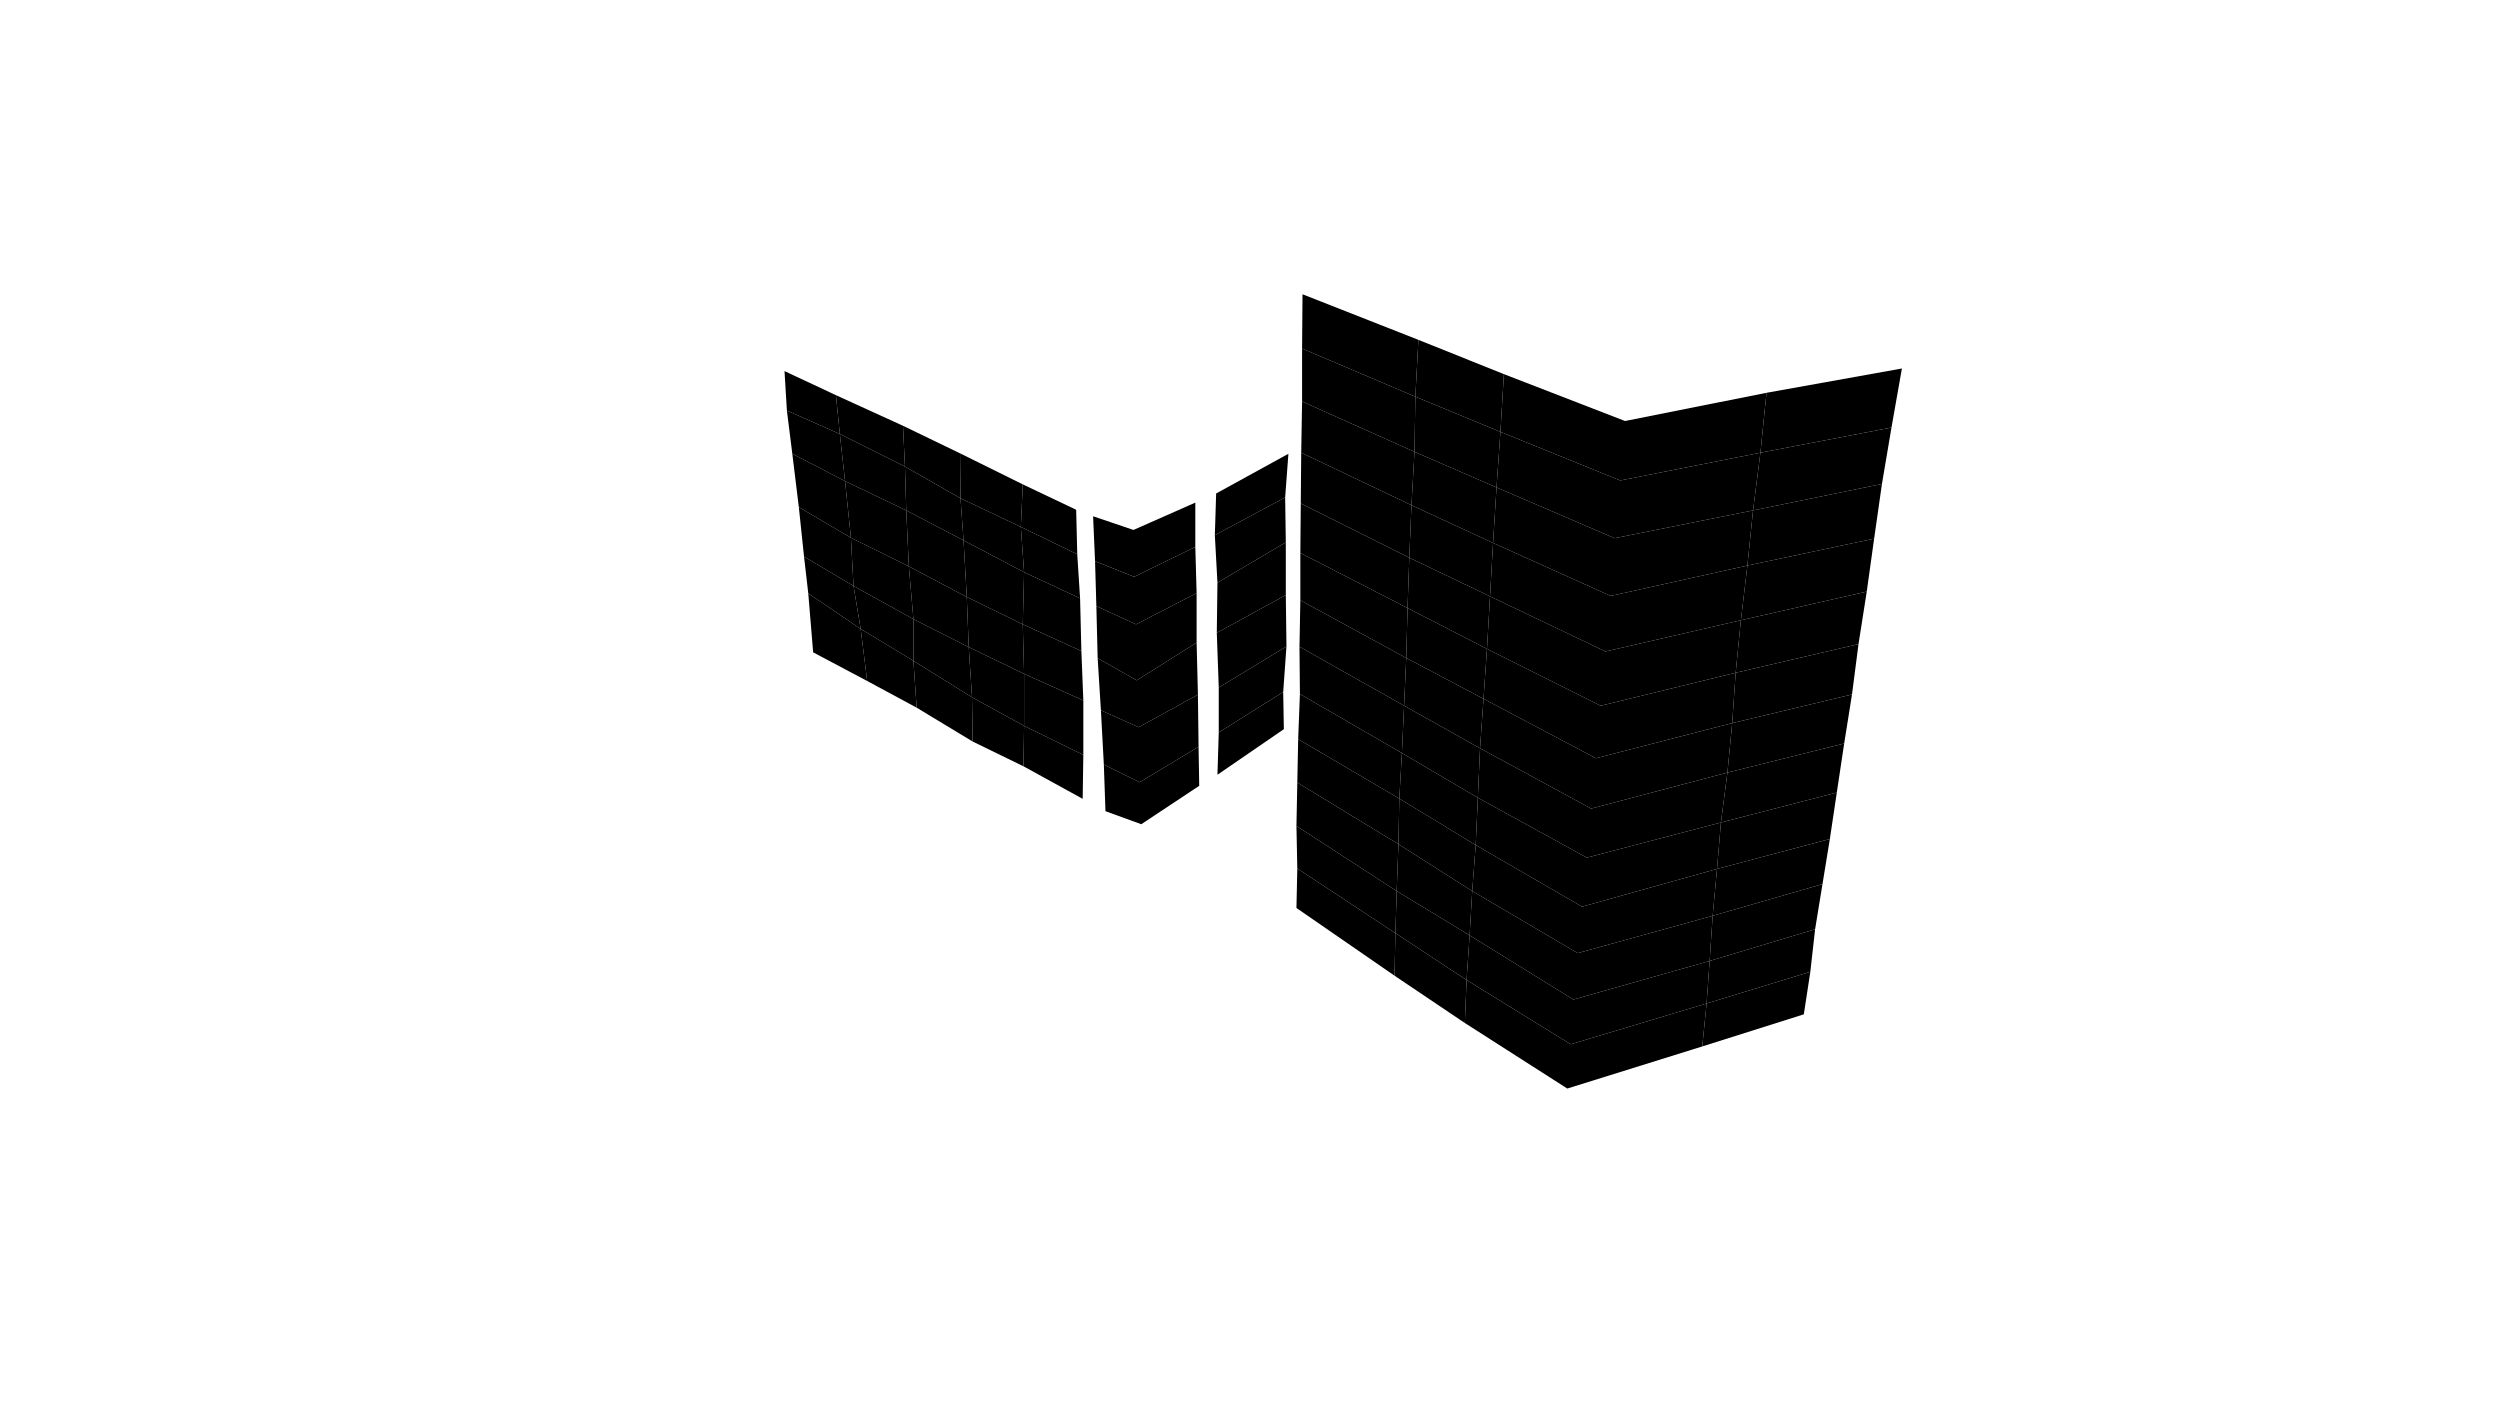 <svg preserveAspectRatio="xMidYMid slice" id="floor--svg"  viewBox="0 0 1920 1080" version="1.0" xmlns="http://www.w3.org/2000/svg"><polygon data-id="136" data-sec="C" data-build="1" data-floor="5" data-type_poly="flat" class="s3d-svg__house js-s3d-svg__house" points="1206.333,802,1206.333,802,1206.333,802,1206.333,802,1206.333,802,1206.333,802,1206.333,802,1206.333,802,1206.333,802,1206.333,802,1206.333,802,1206.333,802,1206.333,802,1206.333,802,1206.333,802,1206.333,802,1310.667,770.667,1310.667,770.667,1310.667,770.667,1310.667,770.667,1310.667,770.667,1310.667,770.667,1310.667,770.667,1310.667,770.667,1310.667,770.667,1310.667,770.667,1310.667,770.667,1310.667,770.667,1310.667,770.667,1310.667,770.667,1310.667,770.667,1310.667,770.667,1307.333,803.667,1307.333,803.667,1307.333,803.667,1307.333,803.667,1307.333,803.667,1307.333,803.667,1307.333,803.667,1307.333,803.667,1307.333,803.667,1307.333,803.667,1307.333,803.667,1307.333,803.667,1307.333,803.667,1307.333,803.667,1307.333,803.667,1307.333,803.667,1203.667,836,1203.667,836,1203.667,836,1203.667,836,1203.667,836,1203.667,836,1203.667,836,1203.667,836,1203.667,836,1203.667,836,1203.667,836,1203.667,836,1203.667,836,1203.667,836,1203.667,836,1203.667,836,1125,785.667,1125,785.667,1125,785.667,1125,785.667,1125,785.667,1125,785.667,1125,785.667,1125,785.667,1125,785.667,1125,785.667,1125,785.667,1125,785.667,1125,785.667,1125,785.667,1125,785.667,1125,785.667,1126.333,752.667,1126.333,752.667,1126.333,752.667,1126.333,752.667,1126.333,752.667,1126.333,752.667,1126.333,752.667,1126.333,752.667,1126.333,752.667,1126.333,752.667,1126.333,752.667,1126.333,752.667,1126.333,752.667,1126.333,752.667,1126.333,752.667,1126.333,752.667"></polygon><polygon data-id="135" data-sec="C" data-build="1" data-floor="5" data-type_poly="flat" class="s3d-svg__house js-s3d-svg__house" points="1385.333,779,1385.333,779,1385.333,779,1385.333,779,1385.333,779,1385.333,779,1385.333,779,1385.333,779,1385.333,779,1385.333,779,1385.333,779,1385.333,779,1385.333,779,1385.333,779,1385.333,779,1385.333,779,1307.333,803.667,1307.333,803.667,1307.333,803.667,1307.333,803.667,1307.333,803.667,1307.333,803.667,1307.333,803.667,1307.333,803.667,1307.333,803.667,1307.333,803.667,1307.333,803.667,1307.333,803.667,1307.333,803.667,1307.333,803.667,1307.333,803.667,1307.333,803.667,1310.667,770.667,1310.667,770.667,1310.667,770.667,1310.667,770.667,1310.667,770.667,1310.667,770.667,1310.667,770.667,1310.667,770.667,1310.667,770.667,1310.667,770.667,1310.667,770.667,1310.667,770.667,1310.667,770.667,1310.667,770.667,1310.667,770.667,1310.667,770.667,1390.333,746.333,1390.333,746.333,1390.333,746.333,1390.333,746.333,1390.333,746.333,1390.333,746.333,1390.333,746.333,1390.333,746.333,1390.333,746.333,1390.333,746.333,1390.333,746.333,1390.333,746.333,1390.333,746.333,1390.333,746.333,1390.333,746.333,1390.333,746.333"></polygon><polygon data-id="142" data-sec="C" data-build="1" data-floor="6" data-type_poly="flat" class="s3d-svg__house js-s3d-svg__house" points="1208.333,767.667,1208.333,767.667,1208.333,767.667,1208.333,767.667,1208.333,767.667,1208.333,767.667,1208.333,767.667,1208.333,767.667,1208.333,767.667,1208.333,767.667,1208.333,767.667,1208.333,767.667,1208.333,767.667,1208.333,767.667,1208.333,767.667,1208.333,767.667,1313,738,1313,738,1313,738,1313,738,1313,738,1313,738,1313,738,1313,738,1313,738,1313,738,1313,738,1313,738,1313,738,1313,738,1313,738,1313,738,1310.667,770.667,1310.667,770.667,1310.667,770.667,1310.667,770.667,1310.667,770.667,1310.667,770.667,1310.667,770.667,1310.667,770.667,1310.667,770.667,1310.667,770.667,1310.667,770.667,1310.667,770.667,1310.667,770.667,1310.667,770.667,1310.667,770.667,1310.667,770.667,1206.333,802,1206.333,802,1206.333,802,1206.333,802,1206.333,802,1206.333,802,1206.333,802,1206.333,802,1206.333,802,1206.333,802,1206.333,802,1206.333,802,1206.333,802,1206.333,802,1206.333,802,1206.333,802,1126.333,752.667,1126.333,752.667,1126.333,752.667,1126.333,752.667,1126.333,752.667,1126.333,752.667,1126.333,752.667,1126.333,752.667,1126.333,752.667,1126.333,752.667,1126.333,752.667,1126.333,752.667,1126.333,752.667,1126.333,752.667,1126.333,752.667,1126.333,752.667,1128.667,718.333,1128.667,718.333,1128.667,718.333,1128.667,718.333,1128.667,718.333,1128.667,718.333,1128.667,718.333,1128.667,718.333,1128.667,718.333,1128.667,718.333,1128.667,718.333,1128.667,718.333,1128.667,718.333,1128.667,718.333,1128.667,718.333,1128.667,718.333"></polygon><polygon data-id="141" data-sec="C" data-build="1" data-floor="6" data-type_poly="flat" class="s3d-svg__house js-s3d-svg__house" points="1313,738,1313,738,1313,738,1313,738,1313,738,1313,738,1313,738,1313,738,1313,738,1313,738,1313,738,1313,738,1313,738,1313,738,1313,738,1313,738,1394,713.667,1394,713.667,1394,713.667,1394,713.667,1394,713.667,1394,713.667,1394,713.667,1394,713.667,1394,713.667,1394,713.667,1394,713.667,1394,713.667,1394,713.667,1394,713.667,1394,713.667,1394,713.667,1390.333,746.333,1390.333,746.333,1390.333,746.333,1390.333,746.333,1390.333,746.333,1390.333,746.333,1390.333,746.333,1390.333,746.333,1390.333,746.333,1390.333,746.333,1390.333,746.333,1390.333,746.333,1390.333,746.333,1390.333,746.333,1390.333,746.333,1390.333,746.333,1310.667,770.667,1310.667,770.667,1310.667,770.667,1310.667,770.667,1310.667,770.667,1310.667,770.667,1310.667,770.667,1310.667,770.667,1310.667,770.667,1310.667,770.667,1310.667,770.667,1310.667,770.667,1310.667,770.667,1310.667,770.667,1310.667,770.667,1310.667,770.667"></polygon><polygon data-id="148" data-sec="C" data-build="1" data-floor="7" data-type_poly="flat" class="s3d-svg__house js-s3d-svg__house" points="1211.667,732,1211.667,732,1211.667,732,1211.667,732,1211.667,732,1211.667,732,1211.667,732,1211.667,732,1211.667,732,1211.667,732,1211.667,732,1211.667,732,1211.667,732,1211.667,732,1211.667,732,1211.667,732,1315.333,703.333,1315.333,703.333,1315.333,703.333,1315.333,703.333,1315.333,703.333,1315.333,703.333,1315.333,703.333,1315.333,703.333,1315.333,703.333,1315.333,703.333,1315.333,703.333,1315.333,703.333,1315.333,703.333,1315.333,703.333,1315.333,703.333,1315.333,703.333,1313,738,1313,738,1313,738,1313,738,1313,738,1313,738,1313,738,1313,738,1313,738,1313,738,1313,738,1313,738,1313,738,1313,738,1313,738,1313,738,1208.333,767.667,1208.333,767.667,1208.333,767.667,1208.333,767.667,1208.333,767.667,1208.333,767.667,1208.333,767.667,1208.333,767.667,1208.333,767.667,1208.333,767.667,1208.333,767.667,1208.333,767.667,1208.333,767.667,1208.333,767.667,1208.333,767.667,1208.333,767.667,1128.667,718.333,1128.667,718.333,1128.667,718.333,1128.667,718.333,1128.667,718.333,1128.667,718.333,1128.667,718.333,1128.667,718.333,1128.667,718.333,1128.667,718.333,1128.667,718.333,1128.667,718.333,1128.667,718.333,1128.667,718.333,1128.667,718.333,1128.667,718.333,1130.667,684.333,1130.667,684.333,1130.667,684.333,1130.667,684.333,1130.667,684.333,1130.667,684.333,1130.667,684.333,1130.667,684.333,1130.667,684.333,1130.667,684.333,1130.667,684.333,1130.667,684.333,1130.667,684.333,1130.667,684.333,1130.667,684.333,1130.667,684.333"></polygon><polygon data-id="147" data-sec="C" data-build="1" data-floor="7" data-type_poly="flat" class="s3d-svg__house js-s3d-svg__house" points="1315.333,703.333,1315.333,703.333,1315.333,703.333,1315.333,703.333,1315.333,703.333,1315.333,703.333,1315.333,703.333,1315.333,703.333,1315.333,703.333,1315.333,703.333,1315.333,703.333,1315.333,703.333,1315.333,703.333,1315.333,703.333,1315.333,703.333,1315.333,703.333,1399.667,679,1399.667,679,1399.667,679,1399.667,679,1399.667,679,1399.667,679,1399.667,679,1399.667,679,1399.667,679,1399.667,679,1399.667,679,1399.667,679,1399.667,679,1399.667,679,1399.667,679,1399.667,679,1394,713.667,1394,713.667,1394,713.667,1394,713.667,1394,713.667,1394,713.667,1394,713.667,1394,713.667,1394,713.667,1394,713.667,1394,713.667,1394,713.667,1394,713.667,1394,713.667,1394,713.667,1394,713.667,1313,738,1313,738,1313,738,1313,738,1313,738,1313,738,1313,738,1313,738,1313,738,1313,738,1313,738,1313,738,1313,738,1313,738,1313,738,1313,738"></polygon><polygon data-id="154" data-sec="C" data-build="1" data-floor="8" data-type_poly="flat" class="s3d-svg__house js-s3d-svg__house" points="1215,696.333,1215,696.333,1215,696.333,1215,696.333,1215,696.333,1215,696.333,1215,696.333,1215,696.333,1215,696.333,1215,696.333,1215,696.333,1215,696.333,1215,696.333,1215,696.333,1215,696.333,1215,696.333,1318.667,667.333,1318.667,667.333,1318.667,667.333,1318.667,667.333,1318.667,667.333,1318.667,667.333,1318.667,667.333,1318.667,667.333,1318.667,667.333,1318.667,667.333,1318.667,667.333,1318.667,667.333,1318.667,667.333,1318.667,667.333,1318.667,667.333,1318.667,667.333,1315.333,703.333,1315.333,703.333,1315.333,703.333,1315.333,703.333,1315.333,703.333,1315.333,703.333,1315.333,703.333,1315.333,703.333,1315.333,703.333,1315.333,703.333,1315.333,703.333,1315.333,703.333,1315.333,703.333,1315.333,703.333,1315.333,703.333,1315.333,703.333,1211.667,732,1211.667,732,1211.667,732,1211.667,732,1211.667,732,1211.667,732,1211.667,732,1211.667,732,1211.667,732,1211.667,732,1211.667,732,1211.667,732,1211.667,732,1211.667,732,1211.667,732,1211.667,732,1130.667,684.333,1130.667,684.333,1130.667,684.333,1130.667,684.333,1130.667,684.333,1130.667,684.333,1130.667,684.333,1130.667,684.333,1130.667,684.333,1130.667,684.333,1130.667,684.333,1130.667,684.333,1130.667,684.333,1130.667,684.333,1130.667,684.333,1130.667,684.333,1133.333,649,1133.333,649,1133.333,649,1133.333,649,1133.333,649,1133.333,649,1133.333,649,1133.333,649,1133.333,649,1133.333,649,1133.333,649,1133.333,649,1133.333,649,1133.333,649,1133.333,649,1133.333,649"></polygon><polygon data-id="153" data-sec="C" data-build="1" data-floor="8" data-type_poly="flat" class="s3d-svg__house js-s3d-svg__house" points="1318.667,667.333,1318.667,667.333,1318.667,667.333,1318.667,667.333,1318.667,667.333,1318.667,667.333,1318.667,667.333,1318.667,667.333,1318.667,667.333,1318.667,667.333,1318.667,667.333,1318.667,667.333,1318.667,667.333,1318.667,667.333,1318.667,667.333,1318.667,667.333,1405.333,644.333,1405.333,644.333,1405.333,644.333,1405.333,644.333,1405.333,644.333,1405.333,644.333,1405.333,644.333,1405.333,644.333,1405.333,644.333,1405.333,644.333,1405.333,644.333,1405.333,644.333,1405.333,644.333,1405.333,644.333,1405.333,644.333,1405.333,644.333,1399.667,679,1399.667,679,1399.667,679,1399.667,679,1399.667,679,1399.667,679,1399.667,679,1399.667,679,1399.667,679,1399.667,679,1399.667,679,1399.667,679,1399.667,679,1399.667,679,1399.667,679,1399.667,679,1315.333,703.333,1315.333,703.333,1315.333,703.333,1315.333,703.333,1315.333,703.333,1315.333,703.333,1315.333,703.333,1315.333,703.333,1315.333,703.333,1315.333,703.333,1315.333,703.333,1315.333,703.333,1315.333,703.333,1315.333,703.333,1315.333,703.333,1315.333,703.333"></polygon><polygon data-id="160" data-sec="C" data-build="1" data-floor="9" data-type_poly="flat" class="s3d-svg__house js-s3d-svg__house" points="1218.667,658.667,1218.667,658.667,1218.667,658.667,1218.667,658.667,1218.667,658.667,1218.667,658.667,1218.667,658.667,1218.667,658.667,1218.667,658.667,1218.667,658.667,1218.667,658.667,1218.667,658.667,1218.667,658.667,1218.667,658.667,1218.667,658.667,1218.667,658.667,1321.667,631.667,1321.667,631.667,1321.667,631.667,1321.667,631.667,1321.667,631.667,1321.667,631.667,1321.667,631.667,1321.667,631.667,1321.667,631.667,1321.667,631.667,1321.667,631.667,1321.667,631.667,1321.667,631.667,1321.667,631.667,1321.667,631.667,1321.667,631.667,1318.667,667.333,1318.667,667.333,1318.667,667.333,1318.667,667.333,1318.667,667.333,1318.667,667.333,1318.667,667.333,1318.667,667.333,1318.667,667.333,1318.667,667.333,1318.667,667.333,1318.667,667.333,1318.667,667.333,1318.667,667.333,1318.667,667.333,1318.667,667.333,1215,696.333,1215,696.333,1215,696.333,1215,696.333,1215,696.333,1215,696.333,1215,696.333,1215,696.333,1215,696.333,1215,696.333,1215,696.333,1215,696.333,1215,696.333,1215,696.333,1215,696.333,1215,696.333,1133.333,649,1133.333,649,1133.333,649,1133.333,649,1133.333,649,1133.333,649,1133.333,649,1133.333,649,1133.333,649,1133.333,649,1133.333,649,1133.333,649,1133.333,649,1133.333,649,1133.333,649,1133.333,649,1135,612.667,1135,612.667,1135,612.667,1135,612.667,1135,612.667,1135,612.667,1135,612.667,1135,612.667,1135,612.667,1135,612.667,1135,612.667,1135,612.667,1135,612.667,1135,612.667,1135,612.667,1135,612.667"></polygon><polygon data-id="159" data-sec="C" data-build="1" data-floor="9" data-type_poly="flat" class="s3d-svg__house js-s3d-svg__house" points="1321.667,631.667,1321.667,631.667,1321.667,631.667,1321.667,631.667,1321.667,631.667,1321.667,631.667,1321.667,631.667,1321.667,631.667,1321.667,631.667,1321.667,631.667,1321.667,631.667,1321.667,631.667,1321.667,631.667,1321.667,631.667,1321.667,631.667,1321.667,631.667,1410.667,608.667,1410.667,608.667,1410.667,608.667,1410.667,608.667,1410.667,608.667,1410.667,608.667,1410.667,608.667,1410.667,608.667,1410.667,608.667,1410.667,608.667,1410.667,608.667,1410.667,608.667,1410.667,608.667,1410.667,608.667,1410.667,608.667,1410.667,608.667,1405.333,644.333,1405.333,644.333,1405.333,644.333,1405.333,644.333,1405.333,644.333,1405.333,644.333,1405.333,644.333,1405.333,644.333,1405.333,644.333,1405.333,644.333,1405.333,644.333,1405.333,644.333,1405.333,644.333,1405.333,644.333,1405.333,644.333,1405.333,644.333,1318.667,667.333,1318.667,667.333,1318.667,667.333,1318.667,667.333,1318.667,667.333,1318.667,667.333,1318.667,667.333,1318.667,667.333,1318.667,667.333,1318.667,667.333,1318.667,667.333,1318.667,667.333,1318.667,667.333,1318.667,667.333,1318.667,667.333,1318.667,667.333"></polygon><polygon data-id="165" data-sec="C" data-build="1" data-floor="10" data-type_poly="flat" class="s3d-svg__house js-s3d-svg__house" points="1326.667,593.333,1326.667,593.333,1326.667,593.333,1326.667,593.333,1326.667,593.333,1326.667,593.333,1326.667,593.333,1326.667,593.333,1326.667,593.333,1326.667,593.333,1326.667,593.333,1326.667,593.333,1326.667,593.333,1326.667,593.333,1326.667,593.333,1326.667,593.333,1416.333,571,1416.333,571,1416.333,571,1416.333,571,1416.333,571,1416.333,571,1416.333,571,1416.333,571,1416.333,571,1416.333,571,1416.333,571,1416.333,571,1416.333,571,1416.333,571,1416.333,571,1416.333,571,1410.667,608.667,1410.667,608.667,1410.667,608.667,1410.667,608.667,1410.667,608.667,1410.667,608.667,1410.667,608.667,1410.667,608.667,1410.667,608.667,1410.667,608.667,1410.667,608.667,1410.667,608.667,1410.667,608.667,1410.667,608.667,1410.667,608.667,1410.667,608.667,1321.667,631.667,1321.667,631.667,1321.667,631.667,1321.667,631.667,1321.667,631.667,1321.667,631.667,1321.667,631.667,1321.667,631.667,1321.667,631.667,1321.667,631.667,1321.667,631.667,1321.667,631.667,1321.667,631.667,1321.667,631.667,1321.667,631.667,1321.667,631.667"></polygon><polygon data-id="166" data-sec="C" data-build="1" data-floor="10" data-type_poly="flat" class="s3d-svg__house js-s3d-svg__house" points="1222,621,1222,621,1222,621,1222,621,1222,621,1222,621,1222,621,1222,621,1222,621,1222,621,1222,621,1222,621,1222,621,1222,621,1222,621,1222,621,1326.667,593.333,1326.667,593.333,1326.667,593.333,1326.667,593.333,1326.667,593.333,1326.667,593.333,1326.667,593.333,1326.667,593.333,1326.667,593.333,1326.667,593.333,1326.667,593.333,1326.667,593.333,1326.667,593.333,1326.667,593.333,1326.667,593.333,1326.667,593.333,1321.667,631.667,1321.667,631.667,1321.667,631.667,1321.667,631.667,1321.667,631.667,1321.667,631.667,1321.667,631.667,1321.667,631.667,1321.667,631.667,1321.667,631.667,1321.667,631.667,1321.667,631.667,1321.667,631.667,1321.667,631.667,1321.667,631.667,1321.667,631.667,1218.667,658.667,1218.667,658.667,1218.667,658.667,1218.667,658.667,1218.667,658.667,1218.667,658.667,1218.667,658.667,1218.667,658.667,1218.667,658.667,1218.667,658.667,1218.667,658.667,1218.667,658.667,1218.667,658.667,1218.667,658.667,1218.667,658.667,1218.667,658.667,1135,612.667,1135,612.667,1135,612.667,1135,612.667,1135,612.667,1135,612.667,1135,612.667,1135,612.667,1135,612.667,1135,612.667,1135,612.667,1135,612.667,1135,612.667,1135,612.667,1135,612.667,1135,612.667,1136.667,574.667,1136.667,574.667,1136.667,574.667,1136.667,574.667,1136.667,574.667,1136.667,574.667,1136.667,574.667,1136.667,574.667,1136.667,574.667,1136.667,574.667,1136.667,574.667,1136.667,574.667,1136.667,574.667,1136.667,574.667,1136.667,574.667,1136.667,574.667"></polygon><polygon data-id="172" data-sec="C" data-build="1" data-floor="11" data-type_poly="flat" class="s3d-svg__house js-s3d-svg__house" points="1225.667,582.333,1225.667,582.333,1225.667,582.333,1225.667,582.333,1225.667,582.333,1225.667,582.333,1225.667,582.333,1225.667,582.333,1225.667,582.333,1225.667,582.333,1225.667,582.333,1225.667,582.333,1225.667,582.333,1225.667,582.333,1225.667,582.333,1225.667,582.333,1330.333,555.333,1330.333,555.333,1330.333,555.333,1330.333,555.333,1330.333,555.333,1330.333,555.333,1330.333,555.333,1330.333,555.333,1330.333,555.333,1330.333,555.333,1330.333,555.333,1330.333,555.333,1330.333,555.333,1330.333,555.333,1330.333,555.333,1330.333,555.333,1326.667,593.333,1326.667,593.333,1326.667,593.333,1326.667,593.333,1326.667,593.333,1326.667,593.333,1326.667,593.333,1326.667,593.333,1326.667,593.333,1326.667,593.333,1326.667,593.333,1326.667,593.333,1326.667,593.333,1326.667,593.333,1326.667,593.333,1326.667,593.333,1222,621,1222,621,1222,621,1222,621,1222,621,1222,621,1222,621,1222,621,1222,621,1222,621,1222,621,1222,621,1222,621,1222,621,1222,621,1222,621,1136.667,574.667,1136.667,574.667,1136.667,574.667,1136.667,574.667,1136.667,574.667,1136.667,574.667,1136.667,574.667,1136.667,574.667,1136.667,574.667,1136.667,574.667,1136.667,574.667,1136.667,574.667,1136.667,574.667,1136.667,574.667,1136.667,574.667,1136.667,574.667,1139.333,536.667,1139.333,536.667,1139.333,536.667,1139.333,536.667,1139.333,536.667,1139.333,536.667,1139.333,536.667,1139.333,536.667,1139.333,536.667,1139.333,536.667,1139.333,536.667,1139.333,536.667,1139.333,536.667,1139.333,536.667,1139.333,536.667,1139.333,536.667"></polygon><polygon data-id="171" data-sec="C" data-build="1" data-floor="11" data-type_poly="flat" class="s3d-svg__house js-s3d-svg__house" points="1330.333,555.333,1330.333,555.333,1330.333,555.333,1330.333,555.333,1330.333,555.333,1330.333,555.333,1330.333,555.333,1330.333,555.333,1330.333,555.333,1330.333,555.333,1330.333,555.333,1330.333,555.333,1330.333,555.333,1330.333,555.333,1330.333,555.333,1330.333,555.333,1422.333,533.333,1422.333,533.333,1422.333,533.333,1422.333,533.333,1422.333,533.333,1422.333,533.333,1422.333,533.333,1422.333,533.333,1422.333,533.333,1422.333,533.333,1422.333,533.333,1422.333,533.333,1422.333,533.333,1422.333,533.333,1422.333,533.333,1422.333,533.333,1416.333,571,1416.333,571,1416.333,571,1416.333,571,1416.333,571,1416.333,571,1416.333,571,1416.333,571,1416.333,571,1416.333,571,1416.333,571,1416.333,571,1416.333,571,1416.333,571,1416.333,571,1416.333,571,1326.667,593.333,1326.667,593.333,1326.667,593.333,1326.667,593.333,1326.667,593.333,1326.667,593.333,1326.667,593.333,1326.667,593.333,1326.667,593.333,1326.667,593.333,1326.667,593.333,1326.667,593.333,1326.667,593.333,1326.667,593.333,1326.667,593.333,1326.667,593.333"></polygon><polygon data-id="178" data-sec="C" data-build="1" data-floor="12" data-type_poly="flat" class="s3d-svg__house js-s3d-svg__house" points="1229.333,542,1229.333,542,1229.333,542,1229.333,542,1229.333,542,1229.333,542,1229.333,542,1229.333,542,1229.333,542,1229.333,542,1229.333,542,1229.333,542,1229.333,542,1229.333,542,1229.333,542,1229.333,542,1333,516.667,1333,516.667,1333,516.667,1333,516.667,1333,516.667,1333,516.667,1333,516.667,1333,516.667,1333,516.667,1333,516.667,1333,516.667,1333,516.667,1333,516.667,1333,516.667,1333,516.667,1333,516.667,1330.333,555.333,1330.333,555.333,1330.333,555.333,1330.333,555.333,1330.333,555.333,1330.333,555.333,1330.333,555.333,1330.333,555.333,1330.333,555.333,1330.333,555.333,1330.333,555.333,1330.333,555.333,1330.333,555.333,1330.333,555.333,1330.333,555.333,1330.333,555.333,1225.667,582.333,1225.667,582.333,1225.667,582.333,1225.667,582.333,1225.667,582.333,1225.667,582.333,1225.667,582.333,1225.667,582.333,1225.667,582.333,1225.667,582.333,1225.667,582.333,1225.667,582.333,1225.667,582.333,1225.667,582.333,1225.667,582.333,1225.667,582.333,1139.333,536.667,1139.333,536.667,1139.333,536.667,1139.333,536.667,1139.333,536.667,1139.333,536.667,1139.333,536.667,1139.333,536.667,1139.333,536.667,1139.333,536.667,1139.333,536.667,1139.333,536.667,1139.333,536.667,1139.333,536.667,1139.333,536.667,1139.333,536.667,1142,498.333,1142,498.333,1142,498.333,1142,498.333,1142,498.333,1142,498.333,1142,498.333,1142,498.333,1142,498.333,1142,498.333,1142,498.333,1142,498.333,1142,498.333,1142,498.333,1142,498.333,1142,498.333"></polygon><polygon data-id="177" data-sec="C" data-build="1" data-floor="12" data-type_poly="flat" class="s3d-svg__house js-s3d-svg__house" points="1333,516.667,1333,516.667,1333,516.667,1333,516.667,1333,516.667,1333,516.667,1333,516.667,1333,516.667,1333,516.667,1333,516.667,1333,516.667,1333,516.667,1333,516.667,1333,516.667,1333,516.667,1333,516.667,1427.333,494.667,1427.333,494.667,1427.333,494.667,1427.333,494.667,1427.333,494.667,1427.333,494.667,1427.333,494.667,1427.333,494.667,1427.333,494.667,1427.333,494.667,1427.333,494.667,1427.333,494.667,1427.333,494.667,1427.333,494.667,1427.333,494.667,1427.333,494.667,1422.333,533.333,1422.333,533.333,1422.333,533.333,1422.333,533.333,1422.333,533.333,1422.333,533.333,1422.333,533.333,1422.333,533.333,1422.333,533.333,1422.333,533.333,1422.333,533.333,1422.333,533.333,1422.333,533.333,1422.333,533.333,1422.333,533.333,1422.333,533.333,1330.333,555.333,1330.333,555.333,1330.333,555.333,1330.333,555.333,1330.333,555.333,1330.333,555.333,1330.333,555.333,1330.333,555.333,1330.333,555.333,1330.333,555.333,1330.333,555.333,1330.333,555.333,1330.333,555.333,1330.333,555.333,1330.333,555.333,1330.333,555.333"></polygon><polygon data-id="184" data-sec="C" data-build="1" data-floor="13" data-type_poly="flat" class="s3d-svg__house js-s3d-svg__house" points="1233,500.333,1233,500.333,1233,500.333,1233,500.333,1233,500.333,1233,500.333,1233,500.333,1233,500.333,1233,500.333,1233,500.333,1233,500.333,1233,500.333,1233,500.333,1233,500.333,1233,500.333,1233,500.333,1337,476.333,1337,476.333,1337,476.333,1337,476.333,1337,476.333,1337,476.333,1337,476.333,1337,476.333,1337,476.333,1337,476.333,1337,476.333,1337,476.333,1337,476.333,1337,476.333,1337,476.333,1337,476.333,1333,516.667,1333,516.667,1333,516.667,1333,516.667,1333,516.667,1333,516.667,1333,516.667,1333,516.667,1333,516.667,1333,516.667,1333,516.667,1333,516.667,1333,516.667,1333,516.667,1333,516.667,1333,516.667,1229.333,542,1229.333,542,1229.333,542,1229.333,542,1229.333,542,1229.333,542,1229.333,542,1229.333,542,1229.333,542,1229.333,542,1229.333,542,1229.333,542,1229.333,542,1229.333,542,1229.333,542,1229.333,542,1142,498.333,1142,498.333,1142,498.333,1142,498.333,1142,498.333,1142,498.333,1142,498.333,1142,498.333,1142,498.333,1142,498.333,1142,498.333,1142,498.333,1142,498.333,1142,498.333,1142,498.333,1142,498.333,1144.333,458,1144.333,458,1144.333,458,1144.333,458,1144.333,458,1144.333,458,1144.333,458,1144.333,458,1144.333,458,1144.333,458,1144.333,458,1144.333,458,1144.333,458,1144.333,458,1144.333,458,1144.333,458"></polygon><polygon data-id="183" data-sec="C" data-build="1" data-floor="13" data-type_poly="flat" class="s3d-svg__house js-s3d-svg__house" points="1337,476.333,1337,476.333,1337,476.333,1337,476.333,1337,476.333,1337,476.333,1337,476.333,1337,476.333,1337,476.333,1337,476.333,1337,476.333,1337,476.333,1337,476.333,1337,476.333,1337,476.333,1337,476.333,1433.667,454.333,1433.667,454.333,1433.667,454.333,1433.667,454.333,1433.667,454.333,1433.667,454.333,1433.667,454.333,1433.667,454.333,1433.667,454.333,1433.667,454.333,1433.667,454.333,1433.667,454.333,1433.667,454.333,1433.667,454.333,1433.667,454.333,1433.667,454.333,1427.333,494.667,1427.333,494.667,1427.333,494.667,1427.333,494.667,1427.333,494.667,1427.333,494.667,1427.333,494.667,1427.333,494.667,1427.333,494.667,1427.333,494.667,1427.333,494.667,1427.333,494.667,1427.333,494.667,1427.333,494.667,1427.333,494.667,1427.333,494.667,1333,516.667,1333,516.667,1333,516.667,1333,516.667,1333,516.667,1333,516.667,1333,516.667,1333,516.667,1333,516.667,1333,516.667,1333,516.667,1333,516.667,1333,516.667,1333,516.667,1333,516.667,1333,516.667"></polygon><polygon data-id="190" data-sec="C" data-build="1" data-floor="14" data-type_poly="flat" class="s3d-svg__house js-s3d-svg__house" points="1237,457.667,1237,457.667,1237,457.667,1237,457.667,1237,457.667,1237,457.667,1237,457.667,1237,457.667,1237,457.667,1237,457.667,1237,457.667,1237,457.667,1237,457.667,1237,457.667,1237,457.667,1237,457.667,1342,434.333,1342,434.333,1342,434.333,1342,434.333,1342,434.333,1342,434.333,1342,434.333,1342,434.333,1342,434.333,1342,434.333,1342,434.333,1342,434.333,1342,434.333,1342,434.333,1342,434.333,1342,434.333,1337,476.333,1337,476.333,1337,476.333,1337,476.333,1337,476.333,1337,476.333,1337,476.333,1337,476.333,1337,476.333,1337,476.333,1337,476.333,1337,476.333,1337,476.333,1337,476.333,1337,476.333,1337,476.333,1233,500.333,1233,500.333,1233,500.333,1233,500.333,1233,500.333,1233,500.333,1233,500.333,1233,500.333,1233,500.333,1233,500.333,1233,500.333,1233,500.333,1233,500.333,1233,500.333,1233,500.333,1233,500.333,1144.333,458,1144.333,458,1144.333,458,1144.333,458,1144.333,458,1144.333,458,1144.333,458,1144.333,458,1144.333,458,1144.333,458,1144.333,458,1144.333,458,1144.333,458,1144.333,458,1144.333,458,1144.333,458,1146.667,417,1146.667,417,1146.667,417,1146.667,417,1146.667,417,1146.667,417,1146.667,417,1146.667,417,1146.667,417,1146.667,417,1146.667,417,1146.667,417,1146.667,417,1146.667,417,1146.667,417,1146.667,417"></polygon><polygon data-id="189" data-sec="C" data-build="1" data-floor="14" data-type_poly="flat" class="s3d-svg__house js-s3d-svg__house" points="1342,434.333,1342,434.333,1342,434.333,1342,434.333,1342,434.333,1342,434.333,1342,434.333,1342,434.333,1342,434.333,1342,434.333,1342,434.333,1342,434.333,1342,434.333,1342,434.333,1342,434.333,1342,434.333,1439.333,413.667,1439.333,413.667,1439.333,413.667,1439.333,413.667,1439.333,413.667,1439.333,413.667,1439.333,413.667,1439.333,413.667,1439.333,413.667,1439.333,413.667,1439.333,413.667,1439.333,413.667,1439.333,413.667,1439.333,413.667,1439.333,413.667,1439.333,413.667,1433.667,454.333,1433.667,454.333,1433.667,454.333,1433.667,454.333,1433.667,454.333,1433.667,454.333,1433.667,454.333,1433.667,454.333,1433.667,454.333,1433.667,454.333,1433.667,454.333,1433.667,454.333,1433.667,454.333,1433.667,454.333,1433.667,454.333,1433.667,454.333,1337,476.333,1337,476.333,1337,476.333,1337,476.333,1337,476.333,1337,476.333,1337,476.333,1337,476.333,1337,476.333,1337,476.333,1337,476.333,1337,476.333,1337,476.333,1337,476.333,1337,476.333,1337,476.333"></polygon><polygon data-id="196" data-sec="C" data-build="1" data-floor="15" data-type_poly="flat" class="s3d-svg__house js-s3d-svg__house" points="1240,413.333,1240,413.333,1240,413.333,1240,413.333,1240,413.333,1240,413.333,1240,413.333,1240,413.333,1240,413.333,1240,413.333,1240,413.333,1240,413.333,1240,413.333,1240,413.333,1240,413.333,1240,413.333,1346.333,392,1346.333,392,1346.333,392,1346.333,392,1346.333,392,1346.333,392,1346.333,392,1346.333,392,1346.333,392,1346.333,392,1346.333,392,1346.333,392,1346.333,392,1346.333,392,1346.333,392,1346.333,392,1342,434.333,1342,434.333,1342,434.333,1342,434.333,1342,434.333,1342,434.333,1342,434.333,1342,434.333,1342,434.333,1342,434.333,1342,434.333,1342,434.333,1342,434.333,1342,434.333,1342,434.333,1342,434.333,1237,457.667,1237,457.667,1237,457.667,1237,457.667,1237,457.667,1237,457.667,1237,457.667,1237,457.667,1237,457.667,1237,457.667,1237,457.667,1237,457.667,1237,457.667,1237,457.667,1237,457.667,1237,457.667,1146.667,417,1146.667,417,1146.667,417,1146.667,417,1146.667,417,1146.667,417,1146.667,417,1146.667,417,1146.667,417,1146.667,417,1146.667,417,1146.667,417,1146.667,417,1146.667,417,1146.667,417,1146.667,417,1149.333,374.333,1149.333,374.333,1149.333,374.333,1149.333,374.333,1149.333,374.333,1149.333,374.333,1149.333,374.333,1149.333,374.333,1149.333,374.333,1149.333,374.333,1149.333,374.333,1149.333,374.333,1149.333,374.333,1149.333,374.333,1149.333,374.333,1149.333,374.333"></polygon><polygon data-id="195" data-sec="C" data-build="1" data-floor="15" data-type_poly="flat" class="s3d-svg__house js-s3d-svg__house" points="1346.333,392,1346.333,392,1346.333,392,1346.333,392,1346.333,392,1346.333,392,1346.333,392,1346.333,392,1346.333,392,1346.333,392,1346.333,392,1346.333,392,1346.333,392,1346.333,392,1346.333,392,1346.333,392,1445.333,371.667,1445.333,371.667,1445.333,371.667,1445.333,371.667,1445.333,371.667,1445.333,371.667,1445.333,371.667,1445.333,371.667,1445.333,371.667,1445.333,371.667,1445.333,371.667,1445.333,371.667,1445.333,371.667,1445.333,371.667,1445.333,371.667,1445.333,371.667,1439.333,413.667,1439.333,413.667,1439.333,413.667,1439.333,413.667,1439.333,413.667,1439.333,413.667,1439.333,413.667,1439.333,413.667,1439.333,413.667,1439.333,413.667,1439.333,413.667,1439.333,413.667,1439.333,413.667,1439.333,413.667,1439.333,413.667,1439.333,413.667,1342,434.333,1342,434.333,1342,434.333,1342,434.333,1342,434.333,1342,434.333,1342,434.333,1342,434.333,1342,434.333,1342,434.333,1342,434.333,1342,434.333,1342,434.333,1342,434.333,1342,434.333,1342,434.333"></polygon><polygon data-id="202" data-sec="C" data-build="1" data-floor="16" data-type_poly="flat" class="s3d-svg__house js-s3d-svg__house" points="1244.333,369,1244.333,369,1244.333,369,1244.333,369,1244.333,369,1244.333,369,1244.333,369,1244.333,369,1244.333,369,1244.333,369,1244.333,369,1244.333,369,1244.333,369,1244.333,369,1244.333,369,1244.333,369,1352,347.667,1352,347.667,1352,347.667,1352,347.667,1352,347.667,1352,347.667,1352,347.667,1352,347.667,1352,347.667,1352,347.667,1352,347.667,1352,347.667,1352,347.667,1352,347.667,1352,347.667,1352,347.667,1346.333,392,1346.333,392,1346.333,392,1346.333,392,1346.333,392,1346.333,392,1346.333,392,1346.333,392,1346.333,392,1346.333,392,1346.333,392,1346.333,392,1346.333,392,1346.333,392,1346.333,392,1346.333,392,1240,413.333,1240,413.333,1240,413.333,1240,413.333,1240,413.333,1240,413.333,1240,413.333,1240,413.333,1240,413.333,1240,413.333,1240,413.333,1240,413.333,1240,413.333,1240,413.333,1240,413.333,1240,413.333,1149.333,374.333,1149.333,374.333,1149.333,374.333,1149.333,374.333,1149.333,374.333,1149.333,374.333,1149.333,374.333,1149.333,374.333,1149.333,374.333,1149.333,374.333,1149.333,374.333,1149.333,374.333,1149.333,374.333,1149.333,374.333,1149.333,374.333,1149.333,374.333,1152.333,331.667,1152.333,331.667,1152.333,331.667,1152.333,331.667,1152.333,331.667,1152.333,331.667,1152.333,331.667,1152.333,331.667,1152.333,331.667,1152.333,331.667,1152.333,331.667,1152.333,331.667,1152.333,331.667,1152.333,331.667,1152.333,331.667,1152.333,331.667"></polygon><polygon data-id="200" data-sec="C" data-build="1" data-floor="16" data-type_poly="flat" class="s3d-svg__house js-s3d-svg__house" points="1352,347.667,1352,347.667,1352,347.667,1352,347.667,1352,347.667,1352,347.667,1352,347.667,1352,347.667,1352,347.667,1352,347.667,1352,347.667,1352,347.667,1352,347.667,1352,347.667,1352,347.667,1352,347.667,1452.667,328.333,1452.667,328.333,1452.667,328.333,1452.667,328.333,1452.667,328.333,1452.667,328.333,1452.667,328.333,1452.667,328.333,1452.667,328.333,1452.667,328.333,1452.667,328.333,1452.667,328.333,1452.667,328.333,1452.667,328.333,1452.667,328.333,1452.667,328.333,1445.333,371.667,1445.333,371.667,1445.333,371.667,1445.333,371.667,1445.333,371.667,1445.333,371.667,1445.333,371.667,1445.333,371.667,1445.333,371.667,1445.333,371.667,1445.333,371.667,1445.333,371.667,1445.333,371.667,1445.333,371.667,1445.333,371.667,1445.333,371.667,1346.333,392,1346.333,392,1346.333,392,1346.333,392,1346.333,392,1346.333,392,1346.333,392,1346.333,392,1346.333,392,1346.333,392,1346.333,392,1346.333,392,1346.333,392,1346.333,392,1346.333,392,1346.333,392"></polygon><polygon data-id="208" data-sec="C" data-build="1" data-floor="17" data-type_poly="flat" class="s3d-svg__house js-s3d-svg__house" points="1248,323.333,1248,323.333,1248,323.333,1248,323.333,1248,323.333,1248,323.333,1248,323.333,1248,323.333,1248,323.333,1248,323.333,1248,323.333,1248,323.333,1248,323.333,1248,323.333,1248,323.333,1248,323.333,1356.667,301.667,1356.667,301.667,1356.667,301.667,1356.667,301.667,1356.667,301.667,1356.667,301.667,1356.667,301.667,1356.667,301.667,1356.667,301.667,1356.667,301.667,1356.667,301.667,1356.667,301.667,1356.667,301.667,1356.667,301.667,1356.667,301.667,1356.667,301.667,1352,347.667,1352,347.667,1352,347.667,1352,347.667,1352,347.667,1352,347.667,1352,347.667,1352,347.667,1352,347.667,1352,347.667,1352,347.667,1352,347.667,1352,347.667,1352,347.667,1352,347.667,1352,347.667,1244.333,369,1244.333,369,1244.333,369,1244.333,369,1244.333,369,1244.333,369,1244.333,369,1244.333,369,1244.333,369,1244.333,369,1244.333,369,1244.333,369,1244.333,369,1244.333,369,1244.333,369,1244.333,369,1152.333,331.667,1152.333,331.667,1152.333,331.667,1152.333,331.667,1152.333,331.667,1152.333,331.667,1152.333,331.667,1152.333,331.667,1152.333,331.667,1152.333,331.667,1152.333,331.667,1152.333,331.667,1152.333,331.667,1152.333,331.667,1152.333,331.667,1152.333,331.667,1155,287.333,1155,287.333,1155,287.333,1155,287.333,1155,287.333,1155,287.333,1155,287.333,1155,287.333,1155,287.333,1155,287.333,1155,287.333,1155,287.333,1155,287.333,1155,287.333,1155,287.333,1155,287.333"></polygon><polygon data-id="207" data-sec="C" data-build="1" data-floor="17" data-type_poly="flat" class="s3d-svg__house js-s3d-svg__house" points="1356.667,301.667,1356.667,301.667,1356.667,301.667,1356.667,301.667,1356.667,301.667,1356.667,301.667,1356.667,301.667,1356.667,301.667,1356.667,301.667,1356.667,301.667,1356.667,301.667,1356.667,301.667,1356.667,301.667,1356.667,301.667,1356.667,301.667,1356.667,301.667,1460.667,283,1460.667,283,1460.667,283,1460.667,283,1460.667,283,1460.667,283,1460.667,283,1460.667,283,1460.667,283,1460.667,283,1460.667,283,1460.667,283,1460.667,283,1460.667,283,1460.667,283,1460.667,283,1452.667,328.333,1452.667,328.333,1452.667,328.333,1452.667,328.333,1452.667,328.333,1452.667,328.333,1452.667,328.333,1452.667,328.333,1452.667,328.333,1452.667,328.333,1452.667,328.333,1452.667,328.333,1452.667,328.333,1452.667,328.333,1452.667,328.333,1452.667,328.333,1352,347.667,1352,347.667,1352,347.667,1352,347.667,1352,347.667,1352,347.667,1352,347.667,1352,347.667,1352,347.667,1352,347.667,1352,347.667,1352,347.667,1352,347.667,1352,347.667,1352,347.667,1352,347.667"></polygon><polygon data-id="137" data-sec="C" data-build="1" data-floor="5" data-type_poly="flat" class="s3d-svg__house js-s3d-svg__house" points="1126.333,752.667,1126.333,752.667,1126.333,752.667,1126.333,752.667,1126.333,752.667,1126.333,752.667,1126.333,752.667,1126.333,752.667,1126.333,752.667,1126.333,752.667,1126.333,752.667,1126.333,752.667,1126.333,752.667,1126.333,752.667,1126.333,752.667,1126.333,752.667,1071.667,716.667,1071.667,716.667,1071.667,716.667,1071.667,716.667,1071.667,716.667,1071.667,716.667,1071.667,716.667,1071.667,716.667,1071.667,716.667,1071.667,716.667,1071.667,716.667,1071.667,716.667,1071.667,716.667,1071.667,716.667,1071.667,716.667,1071.667,716.667,1071,749.333,1071,749.333,1071,749.333,1071,749.333,1071,749.333,1071,749.333,1071,749.333,1071,749.333,1071,749.333,1071,749.333,1071,749.333,1071,749.333,1071,749.333,1071,749.333,1071,749.333,1071,749.333,1125,785.667,1125,785.667,1125,785.667,1125,785.667,1125,785.667,1125,785.667,1125,785.667,1125,785.667,1125,785.667,1125,785.667,1125,785.667,1125,785.667,1125,785.667,1125,785.667,1125,785.667,1125,785.667"></polygon><polygon data-id="138" data-sec="C" data-build="1" data-floor="5" data-type_poly="flat" class="s3d-svg__house js-s3d-svg__house" points="1071.667,716.667,1071.667,716.667,1071.667,716.667,1071.667,716.667,1071.667,716.667,1071.667,716.667,1071.667,716.667,1071.667,716.667,1071.667,716.667,1071.667,716.667,1071.667,716.667,1071.667,716.667,1071.667,716.667,1071.667,716.667,1071.667,716.667,1071.667,716.667,996.333,667,996.333,667,996.333,667,996.333,667,996.333,667,996.333,667,996.333,667,996.333,667,996.333,667,996.333,667,996.333,667,996.333,667,996.333,667,996.333,667,996.333,667,996.333,667,995.667,697.333,995.667,697.333,995.667,697.333,995.667,697.333,995.667,697.333,995.667,697.333,995.667,697.333,995.667,697.333,995.667,697.333,995.667,697.333,995.667,697.333,995.667,697.333,995.667,697.333,995.667,697.333,995.667,697.333,995.667,697.333,1071,749.333,1071,749.333,1071,749.333,1071,749.333,1071,749.333,1071,749.333,1071,749.333,1071,749.333,1071,749.333,1071,749.333,1071,749.333,1071,749.333,1071,749.333,1071,749.333,1071,749.333,1071,749.333"></polygon><polygon data-id="143" data-sec="C" data-build="1" data-floor="6" data-type_poly="flat" class="s3d-svg__house js-s3d-svg__house" points="1071.667,716.667,1071.667,716.667,1071.667,716.667,1071.667,716.667,1071.667,716.667,1071.667,716.667,1071.667,716.667,1071.667,716.667,1071.667,716.667,1071.667,716.667,1071.667,716.667,1071.667,716.667,1071.667,716.667,1071.667,716.667,1071.667,716.667,1071.667,716.667,1072.667,684.333,1072.667,684.333,1072.667,684.333,1072.667,684.333,1072.667,684.333,1072.667,684.333,1072.667,684.333,1072.667,684.333,1072.667,684.333,1072.667,684.333,1072.667,684.333,1072.667,684.333,1072.667,684.333,1072.667,684.333,1072.667,684.333,1072.667,684.333,1128.667,718.333,1128.667,718.333,1128.667,718.333,1128.667,718.333,1128.667,718.333,1128.667,718.333,1128.667,718.333,1128.667,718.333,1128.667,718.333,1128.667,718.333,1128.667,718.333,1128.667,718.333,1128.667,718.333,1128.667,718.333,1128.667,718.333,1128.667,718.333,1126.333,752.667,1126.333,752.667,1126.333,752.667,1126.333,752.667,1126.333,752.667,1126.333,752.667,1126.333,752.667,1126.333,752.667,1126.333,752.667,1126.333,752.667,1126.333,752.667,1126.333,752.667,1126.333,752.667,1126.333,752.667,1126.333,752.667,1126.333,752.667"></polygon><polygon data-id="144" data-sec="C" data-build="1" data-floor="6" data-type_poly="flat" class="s3d-svg__house js-s3d-svg__house" points="1072.667,684.333,1072.667,684.333,1072.667,684.333,1072.667,684.333,1072.667,684.333,1072.667,684.333,1072.667,684.333,1072.667,684.333,1072.667,684.333,1072.667,684.333,1072.667,684.333,1072.667,684.333,1072.667,684.333,1072.667,684.333,1072.667,684.333,1072.667,684.333,995.667,634.333,995.667,634.333,995.667,634.333,995.667,634.333,995.667,634.333,995.667,634.333,995.667,634.333,995.667,634.333,995.667,634.333,995.667,634.333,995.667,634.333,995.667,634.333,995.667,634.333,995.667,634.333,995.667,634.333,995.667,634.333,996.333,667,996.333,667,996.333,667,996.333,667,996.333,667,996.333,667,996.333,667,996.333,667,996.333,667,996.333,667,996.333,667,996.333,667,996.333,667,996.333,667,996.333,667,996.333,667,1071.667,716.667,1071.667,716.667,1071.667,716.667,1071.667,716.667,1071.667,716.667,1071.667,716.667,1071.667,716.667,1071.667,716.667,1071.667,716.667,1071.667,716.667,1071.667,716.667,1071.667,716.667,1071.667,716.667,1071.667,716.667,1071.667,716.667,1071.667,716.667"></polygon><polygon data-id="149" data-sec="C" data-build="1" data-floor="7" data-type_poly="flat" class="s3d-svg__house js-s3d-svg__house" points="1130.667,684.333,1130.667,684.333,1130.667,684.333,1130.667,684.333,1130.667,684.333,1130.667,684.333,1130.667,684.333,1130.667,684.333,1130.667,684.333,1130.667,684.333,1130.667,684.333,1130.667,684.333,1130.667,684.333,1130.667,684.333,1130.667,684.333,1130.667,684.333,1074,648.333,1074,648.333,1074,648.333,1074,648.333,1074,648.333,1074,648.333,1074,648.333,1074,648.333,1074,648.333,1074,648.333,1074,648.333,1074,648.333,1074,648.333,1074,648.333,1074,648.333,1074,648.333,1072.667,684.333,1072.667,684.333,1072.667,684.333,1072.667,684.333,1072.667,684.333,1072.667,684.333,1072.667,684.333,1072.667,684.333,1072.667,684.333,1072.667,684.333,1072.667,684.333,1072.667,684.333,1072.667,684.333,1072.667,684.333,1072.667,684.333,1072.667,684.333,1128.667,718.333,1128.667,718.333,1128.667,718.333,1128.667,718.333,1128.667,718.333,1128.667,718.333,1128.667,718.333,1128.667,718.333,1128.667,718.333,1128.667,718.333,1128.667,718.333,1128.667,718.333,1128.667,718.333,1128.667,718.333,1128.667,718.333,1128.667,718.333"></polygon><polygon data-id="150" data-sec="C" data-build="1" data-floor="7" data-type_poly="flat" class="s3d-svg__house js-s3d-svg__house" points="1074,648.333,1074,648.333,1074,648.333,1074,648.333,1074,648.333,1074,648.333,1074,648.333,1074,648.333,1074,648.333,1074,648.333,1074,648.333,1074,648.333,1074,648.333,1074,648.333,1074,648.333,1074,648.333,996.333,601,996.333,601,996.333,601,996.333,601,996.333,601,996.333,601,996.333,601,996.333,601,996.333,601,996.333,601,996.333,601,996.333,601,996.333,601,996.333,601,996.333,601,996.333,601,995.667,634.333,995.667,634.333,995.667,634.333,995.667,634.333,995.667,634.333,995.667,634.333,995.667,634.333,995.667,634.333,995.667,634.333,995.667,634.333,995.667,634.333,995.667,634.333,995.667,634.333,995.667,634.333,995.667,634.333,995.667,634.333,1072.667,684.333,1072.667,684.333,1072.667,684.333,1072.667,684.333,1072.667,684.333,1072.667,684.333,1072.667,684.333,1072.667,684.333,1072.667,684.333,1072.667,684.333,1072.667,684.333,1072.667,684.333,1072.667,684.333,1072.667,684.333,1072.667,684.333,1072.667,684.333"></polygon><polygon data-id="155" data-sec="C" data-build="1" data-floor="8" data-type_poly="flat" class="s3d-svg__house js-s3d-svg__house" points="1133.333,649,1133.333,649,1133.333,649,1133.333,649,1133.333,649,1133.333,649,1133.333,649,1133.333,649,1133.333,649,1133.333,649,1133.333,649,1133.333,649,1133.333,649,1133.333,649,1133.333,649,1133.333,649,1074.667,613.333,1074.667,613.333,1074.667,613.333,1074.667,613.333,1074.667,613.333,1074.667,613.333,1074.667,613.333,1074.667,613.333,1074.667,613.333,1074.667,613.333,1074.667,613.333,1074.667,613.333,1074.667,613.333,1074.667,613.333,1074.667,613.333,1074.667,613.333,1074,648.333,1074,648.333,1074,648.333,1074,648.333,1074,648.333,1074,648.333,1074,648.333,1074,648.333,1074,648.333,1074,648.333,1074,648.333,1074,648.333,1074,648.333,1074,648.333,1074,648.333,1074,648.333,1130.667,684.333,1130.667,684.333,1130.667,684.333,1130.667,684.333,1130.667,684.333,1130.667,684.333,1130.667,684.333,1130.667,684.333,1130.667,684.333,1130.667,684.333,1130.667,684.333,1130.667,684.333,1130.667,684.333,1130.667,684.333,1130.667,684.333,1130.667,684.333"></polygon><polygon data-id="156" data-sec="C" data-build="1" data-floor="8" data-type_poly="flat" class="s3d-svg__house js-s3d-svg__house" points="1074.667,613.333,1074.667,613.333,1074.667,613.333,1074.667,613.333,1074.667,613.333,1074.667,613.333,1074.667,613.333,1074.667,613.333,1074.667,613.333,1074.667,613.333,1074.667,613.333,1074.667,613.333,1074.667,613.333,1074.667,613.333,1074.667,613.333,1074.667,613.333,997,567.667,997,567.667,997,567.667,997,567.667,997,567.667,997,567.667,997,567.667,997,567.667,997,567.667,997,567.667,997,567.667,997,567.667,997,567.667,997,567.667,997,567.667,997,567.667,996.333,601,996.333,601,996.333,601,996.333,601,996.333,601,996.333,601,996.333,601,996.333,601,996.333,601,996.333,601,996.333,601,996.333,601,996.333,601,996.333,601,996.333,601,996.333,601,1074,648.333,1074,648.333,1074,648.333,1074,648.333,1074,648.333,1074,648.333,1074,648.333,1074,648.333,1074,648.333,1074,648.333,1074,648.333,1074,648.333,1074,648.333,1074,648.333,1074,648.333,1074,648.333"></polygon><polygon data-id="161" data-sec="C" data-build="1" data-floor="9" data-type_poly="flat" class="s3d-svg__house js-s3d-svg__house" points="1135,612.667,1135,612.667,1135,612.667,1135,612.667,1135,612.667,1135,612.667,1135,612.667,1135,612.667,1135,612.667,1135,612.667,1135,612.667,1135,612.667,1135,612.667,1135,612.667,1135,612.667,1135,612.667,1076.667,578.333,1076.667,578.333,1076.667,578.333,1076.667,578.333,1076.667,578.333,1076.667,578.333,1076.667,578.333,1076.667,578.333,1076.667,578.333,1076.667,578.333,1076.667,578.333,1076.667,578.333,1076.667,578.333,1076.667,578.333,1076.667,578.333,1076.667,578.333,1074.667,613.333,1074.667,613.333,1074.667,613.333,1074.667,613.333,1074.667,613.333,1074.667,613.333,1074.667,613.333,1074.667,613.333,1074.667,613.333,1074.667,613.333,1074.667,613.333,1074.667,613.333,1074.667,613.333,1074.667,613.333,1074.667,613.333,1074.667,613.333,1133.333,649,1133.333,649,1133.333,649,1133.333,649,1133.333,649,1133.333,649,1133.333,649,1133.333,649,1133.333,649,1133.333,649,1133.333,649,1133.333,649,1133.333,649,1133.333,649,1133.333,649,1133.333,649"></polygon><polygon data-id="162" data-sec="C" data-build="1" data-floor="9" data-type_poly="flat" class="s3d-svg__house js-s3d-svg__house" points="1076.667,578.333,1076.667,578.333,1076.667,578.333,1076.667,578.333,1076.667,578.333,1076.667,578.333,1076.667,578.333,1076.667,578.333,1076.667,578.333,1076.667,578.333,1076.667,578.333,1076.667,578.333,1076.667,578.333,1076.667,578.333,1076.667,578.333,1076.667,578.333,998.333,533,998.333,533,998.333,533,998.333,533,998.333,533,998.333,533,998.333,533,998.333,533,998.333,533,998.333,533,998.333,533,998.333,533,998.333,533,998.333,533,998.333,533,998.333,533,997,567.667,997,567.667,997,567.667,997,567.667,997,567.667,997,567.667,997,567.667,997,567.667,997,567.667,997,567.667,997,567.667,997,567.667,997,567.667,997,567.667,997,567.667,997,567.667,1074.667,613.333,1074.667,613.333,1074.667,613.333,1074.667,613.333,1074.667,613.333,1074.667,613.333,1074.667,613.333,1074.667,613.333,1074.667,613.333,1074.667,613.333,1074.667,613.333,1074.667,613.333,1074.667,613.333,1074.667,613.333,1074.667,613.333,1074.667,613.333"></polygon><polygon data-id="167" data-sec="C" data-build="1" data-floor="10" data-type_poly="flat" class="s3d-svg__house js-s3d-svg__house" points="1136.667,574.667,1136.667,574.667,1136.667,574.667,1136.667,574.667,1136.667,574.667,1136.667,574.667,1136.667,574.667,1136.667,574.667,1136.667,574.667,1136.667,574.667,1136.667,574.667,1136.667,574.667,1136.667,574.667,1136.667,574.667,1136.667,574.667,1136.667,574.667,1078.333,542,1078.333,542,1078.333,542,1078.333,542,1078.333,542,1078.333,542,1078.333,542,1078.333,542,1078.333,542,1078.333,542,1078.333,542,1078.333,542,1078.333,542,1078.333,542,1078.333,542,1078.333,542,1076.667,578.333,1076.667,578.333,1076.667,578.333,1076.667,578.333,1076.667,578.333,1076.667,578.333,1076.667,578.333,1076.667,578.333,1076.667,578.333,1076.667,578.333,1076.667,578.333,1076.667,578.333,1076.667,578.333,1076.667,578.333,1076.667,578.333,1076.667,578.333,1135,612.667,1135,612.667,1135,612.667,1135,612.667,1135,612.667,1135,612.667,1135,612.667,1135,612.667,1135,612.667,1135,612.667,1135,612.667,1135,612.667,1135,612.667,1135,612.667,1135,612.667,1135,612.667"></polygon><polygon data-id="168" data-sec="C" data-build="1" data-floor="10" data-type_poly="flat" class="s3d-svg__house js-s3d-svg__house" points="1078.333,542,1078.333,542,1078.333,542,1078.333,542,1078.333,542,1078.333,542,1078.333,542,1078.333,542,1078.333,542,1078.333,542,1078.333,542,1078.333,542,1078.333,542,1078.333,542,1078.333,542,1078.333,542,998,496.667,998,496.667,998,496.667,998,496.667,998,496.667,998,496.667,998,496.667,998,496.667,998,496.667,998,496.667,998,496.667,998,496.667,998,496.667,998,496.667,998,496.667,998,496.667,998.333,533,998.333,533,998.333,533,998.333,533,998.333,533,998.333,533,998.333,533,998.333,533,998.333,533,998.333,533,998.333,533,998.333,533,998.333,533,998.333,533,998.333,533,998.333,533,1076.667,578.333,1076.667,578.333,1076.667,578.333,1076.667,578.333,1076.667,578.333,1076.667,578.333,1076.667,578.333,1076.667,578.333,1076.667,578.333,1076.667,578.333,1076.667,578.333,1076.667,578.333,1076.667,578.333,1076.667,578.333,1076.667,578.333,1076.667,578.333"></polygon><polygon data-id="173" data-sec="C" data-build="1" data-floor="11" data-type_poly="flat" class="s3d-svg__house js-s3d-svg__house" points="1139.333,536.667,1139.333,536.667,1139.333,536.667,1139.333,536.667,1139.333,536.667,1139.333,536.667,1139.333,536.667,1139.333,536.667,1139.333,536.667,1139.333,536.667,1139.333,536.667,1139.333,536.667,1139.333,536.667,1139.333,536.667,1139.333,536.667,1139.333,536.667,1080,505.333,1080,505.333,1080,505.333,1080,505.333,1080,505.333,1080,505.333,1080,505.333,1080,505.333,1080,505.333,1080,505.333,1080,505.333,1080,505.333,1080,505.333,1080,505.333,1080,505.333,1080,505.333,1078.333,542,1078.333,542,1078.333,542,1078.333,542,1078.333,542,1078.333,542,1078.333,542,1078.333,542,1078.333,542,1078.333,542,1078.333,542,1078.333,542,1078.333,542,1078.333,542,1078.333,542,1078.333,542,1136.667,574.667,1136.667,574.667,1136.667,574.667,1136.667,574.667,1136.667,574.667,1136.667,574.667,1136.667,574.667,1136.667,574.667,1136.667,574.667,1136.667,574.667,1136.667,574.667,1136.667,574.667,1136.667,574.667,1136.667,574.667,1136.667,574.667,1136.667,574.667"></polygon><polygon data-id="174" data-sec="C" data-build="1" data-floor="11" data-type_poly="flat" class="s3d-svg__house js-s3d-svg__house" points="1080,505.333,1080,505.333,1080,505.333,1080,505.333,1080,505.333,1080,505.333,1080,505.333,1080,505.333,1080,505.333,1080,505.333,1080,505.333,1080,505.333,1080,505.333,1080,505.333,1080,505.333,1080,505.333,998.667,461,998.667,461,998.667,461,998.667,461,998.667,461,998.667,461,998.667,461,998.667,461,998.667,461,998.667,461,998.667,461,998.667,461,998.667,461,998.667,461,998.667,461,998.667,461,998,496.667,998,496.667,998,496.667,998,496.667,998,496.667,998,496.667,998,496.667,998,496.667,998,496.667,998,496.667,998,496.667,998,496.667,998,496.667,998,496.667,998,496.667,998,496.667,1078.333,542,1078.333,542,1078.333,542,1078.333,542,1078.333,542,1078.333,542,1078.333,542,1078.333,542,1078.333,542,1078.333,542,1078.333,542,1078.333,542,1078.333,542,1078.333,542,1078.333,542,1078.333,542"></polygon><polygon data-id="179" data-sec="C" data-build="1" data-floor="12" data-type_poly="flat" class="s3d-svg__house js-s3d-svg__house" points="1142,498.333,1142,498.333,1142,498.333,1142,498.333,1142,498.333,1142,498.333,1142,498.333,1142,498.333,1142,498.333,1142,498.333,1142,498.333,1142,498.333,1142,498.333,1142,498.333,1142,498.333,1142,498.333,1081,467,1081,467,1081,467,1081,467,1081,467,1081,467,1081,467,1081,467,1081,467,1081,467,1081,467,1081,467,1081,467,1081,467,1081,467,1081,467,1080,505.333,1080,505.333,1080,505.333,1080,505.333,1080,505.333,1080,505.333,1080,505.333,1080,505.333,1080,505.333,1080,505.333,1080,505.333,1080,505.333,1080,505.333,1080,505.333,1080,505.333,1080,505.333,1139.333,536.667,1139.333,536.667,1139.333,536.667,1139.333,536.667,1139.333,536.667,1139.333,536.667,1139.333,536.667,1139.333,536.667,1139.333,536.667,1139.333,536.667,1139.333,536.667,1139.333,536.667,1139.333,536.667,1139.333,536.667,1139.333,536.667,1139.333,536.667"></polygon><polygon data-id="180" data-sec="C" data-build="1" data-floor="12" data-type_poly="flat" class="s3d-svg__house js-s3d-svg__house" points="1081,467,1081,467,1081,467,1081,467,1081,467,1081,467,1081,467,1081,467,1081,467,1081,467,1081,467,1081,467,1081,467,1081,467,1081,467,1081,467,998.667,424.667,998.667,424.667,998.667,424.667,998.667,424.667,998.667,424.667,998.667,424.667,998.667,424.667,998.667,424.667,998.667,424.667,998.667,424.667,998.667,424.667,998.667,424.667,998.667,424.667,998.667,424.667,998.667,424.667,998.667,424.667,998.667,461,998.667,461,998.667,461,998.667,461,998.667,461,998.667,461,998.667,461,998.667,461,998.667,461,998.667,461,998.667,461,998.667,461,998.667,461,998.667,461,998.667,461,998.667,461,1080,505.333,1080,505.333,1080,505.333,1080,505.333,1080,505.333,1080,505.333,1080,505.333,1080,505.333,1080,505.333,1080,505.333,1080,505.333,1080,505.333,1080,505.333,1080,505.333,1080,505.333,1080,505.333"></polygon><polygon data-id="185" data-sec="C" data-build="1" data-floor="13" data-type_poly="flat" class="s3d-svg__house js-s3d-svg__house" points="1144.333,458,1144.333,458,1144.333,458,1144.333,458,1144.333,458,1144.333,458,1144.333,458,1144.333,458,1144.333,458,1144.333,458,1144.333,458,1144.333,458,1144.333,458,1144.333,458,1144.333,458,1144.333,458,1082.333,428.333,1082.333,428.333,1082.333,428.333,1082.333,428.333,1082.333,428.333,1082.333,428.333,1082.333,428.333,1082.333,428.333,1082.333,428.333,1082.333,428.333,1082.333,428.333,1082.333,428.333,1082.333,428.333,1082.333,428.333,1082.333,428.333,1082.333,428.333,1081,467,1081,467,1081,467,1081,467,1081,467,1081,467,1081,467,1081,467,1081,467,1081,467,1081,467,1081,467,1081,467,1081,467,1081,467,1081,467,1142,498.333,1142,498.333,1142,498.333,1142,498.333,1142,498.333,1142,498.333,1142,498.333,1142,498.333,1142,498.333,1142,498.333,1142,498.333,1142,498.333,1142,498.333,1142,498.333,1142,498.333,1142,498.333"></polygon><polygon data-id="186" data-sec="C" data-build="1" data-floor="13" data-type_poly="flat" class="s3d-svg__house js-s3d-svg__house" points="1082.333,428.333,1082.333,428.333,1082.333,428.333,1082.333,428.333,1082.333,428.333,1082.333,428.333,1082.333,428.333,1082.333,428.333,1082.333,428.333,1082.333,428.333,1082.333,428.333,1082.333,428.333,1082.333,428.333,1082.333,428.333,1082.333,428.333,1082.333,428.333,999,386.667,999,386.667,999,386.667,999,386.667,999,386.667,999,386.667,999,386.667,999,386.667,999,386.667,999,386.667,999,386.667,999,386.667,999,386.667,999,386.667,999,386.667,999,386.667,998.667,424.667,998.667,424.667,998.667,424.667,998.667,424.667,998.667,424.667,998.667,424.667,998.667,424.667,998.667,424.667,998.667,424.667,998.667,424.667,998.667,424.667,998.667,424.667,998.667,424.667,998.667,424.667,998.667,424.667,998.667,424.667,1081,467,1081,467,1081,467,1081,467,1081,467,1081,467,1081,467,1081,467,1081,467,1081,467,1081,467,1081,467,1081,467,1081,467,1081,467,1081,467"></polygon><polygon data-id="191" data-sec="C" data-build="1" data-floor="14" data-type_poly="flat" class="s3d-svg__house js-s3d-svg__house" points="1146.667,417,1146.667,417,1146.667,417,1146.667,417,1146.667,417,1146.667,417,1146.667,417,1146.667,417,1146.667,417,1146.667,417,1146.667,417,1146.667,417,1146.667,417,1146.667,417,1146.667,417,1146.667,417,1084,388,1084,388,1084,388,1084,388,1084,388,1084,388,1084,388,1084,388,1084,388,1084,388,1084,388,1084,388,1084,388,1084,388,1084,388,1084,388,1082.333,428.333,1082.333,428.333,1082.333,428.333,1082.333,428.333,1082.333,428.333,1082.333,428.333,1082.333,428.333,1082.333,428.333,1082.333,428.333,1082.333,428.333,1082.333,428.333,1082.333,428.333,1082.333,428.333,1082.333,428.333,1082.333,428.333,1082.333,428.333,1144.333,458,1144.333,458,1144.333,458,1144.333,458,1144.333,458,1144.333,458,1144.333,458,1144.333,458,1144.333,458,1144.333,458,1144.333,458,1144.333,458,1144.333,458,1144.333,458,1144.333,458,1144.333,458"></polygon><polygon data-id="192" data-sec="C" data-build="1" data-floor="14" data-type_poly="flat" class="s3d-svg__house js-s3d-svg__house" points="1084,388,1084,388,1084,388,1084,388,1084,388,1084,388,1084,388,1084,388,1084,388,1084,388,1084,388,1084,388,1084,388,1084,388,1084,388,1084,388,999.333,347.667,999.333,347.667,999.333,347.667,999.333,347.667,999.333,347.667,999.333,347.667,999.333,347.667,999.333,347.667,999.333,347.667,999.333,347.667,999.333,347.667,999.333,347.667,999.333,347.667,999.333,347.667,999.333,347.667,999.333,347.667,999,386.667,999,386.667,999,386.667,999,386.667,999,386.667,999,386.667,999,386.667,999,386.667,999,386.667,999,386.667,999,386.667,999,386.667,999,386.667,999,386.667,999,386.667,999,386.667,1082.333,428.333,1082.333,428.333,1082.333,428.333,1082.333,428.333,1082.333,428.333,1082.333,428.333,1082.333,428.333,1082.333,428.333,1082.333,428.333,1082.333,428.333,1082.333,428.333,1082.333,428.333,1082.333,428.333,1082.333,428.333,1082.333,428.333,1082.333,428.333"></polygon><polygon data-id="197" data-sec="C" data-build="1" data-floor="15" data-type_poly="flat" class="s3d-svg__house js-s3d-svg__house" points="1149.333,374.333,1149.333,374.333,1149.333,374.333,1149.333,374.333,1149.333,374.333,1149.333,374.333,1149.333,374.333,1149.333,374.333,1149.333,374.333,1149.333,374.333,1149.333,374.333,1149.333,374.333,1149.333,374.333,1149.333,374.333,1149.333,374.333,1149.333,374.333,1086.333,347,1086.333,347,1086.333,347,1086.333,347,1086.333,347,1086.333,347,1086.333,347,1086.333,347,1086.333,347,1086.333,347,1086.333,347,1086.333,347,1086.333,347,1086.333,347,1086.333,347,1086.333,347,1084,388,1084,388,1084,388,1084,388,1084,388,1084,388,1084,388,1084,388,1084,388,1084,388,1084,388,1084,388,1084,388,1084,388,1084,388,1084,388,1146.667,417,1146.667,417,1146.667,417,1146.667,417,1146.667,417,1146.667,417,1146.667,417,1146.667,417,1146.667,417,1146.667,417,1146.667,417,1146.667,417,1146.667,417,1146.667,417,1146.667,417,1146.667,417"></polygon><polygon data-id="198" data-sec="C" data-build="1" data-floor="15" data-type_poly="flat" class="s3d-svg__house js-s3d-svg__house" points="1086.333,347,1086.333,347,1086.333,347,1086.333,347,1086.333,347,1086.333,347,1086.333,347,1086.333,347,1086.333,347,1086.333,347,1086.333,347,1086.333,347,1086.333,347,1086.333,347,1086.333,347,1086.333,347,1000,308.333,1000,308.333,1000,308.333,1000,308.333,1000,308.333,1000,308.333,1000,308.333,1000,308.333,1000,308.333,1000,308.333,1000,308.333,1000,308.333,1000,308.333,1000,308.333,1000,308.333,1000,308.333,999.333,347.667,999.333,347.667,999.333,347.667,999.333,347.667,999.333,347.667,999.333,347.667,999.333,347.667,999.333,347.667,999.333,347.667,999.333,347.667,999.333,347.667,999.333,347.667,999.333,347.667,999.333,347.667,999.333,347.667,999.333,347.667,1084,388,1084,388,1084,388,1084,388,1084,388,1084,388,1084,388,1084,388,1084,388,1084,388,1084,388,1084,388,1084,388,1084,388,1084,388,1084,388"></polygon><polygon data-id="203" data-sec="C" data-build="1" data-floor="16" data-type_poly="flat" class="s3d-svg__house js-s3d-svg__house" points="1152.333,331.667,1152.333,331.667,1152.333,331.667,1152.333,331.667,1152.333,331.667,1152.333,331.667,1152.333,331.667,1152.333,331.667,1152.333,331.667,1152.333,331.667,1152.333,331.667,1152.333,331.667,1152.333,331.667,1152.333,331.667,1152.333,331.667,1152.333,331.667,1087,304.667,1087,304.667,1087,304.667,1087,304.667,1087,304.667,1087,304.667,1087,304.667,1087,304.667,1087,304.667,1087,304.667,1087,304.667,1087,304.667,1087,304.667,1087,304.667,1087,304.667,1087,304.667,1086.333,347,1086.333,347,1086.333,347,1086.333,347,1086.333,347,1086.333,347,1086.333,347,1086.333,347,1086.333,347,1086.333,347,1086.333,347,1086.333,347,1086.333,347,1086.333,347,1086.333,347,1086.333,347,1149.333,374.333,1149.333,374.333,1149.333,374.333,1149.333,374.333,1149.333,374.333,1149.333,374.333,1149.333,374.333,1149.333,374.333,1149.333,374.333,1149.333,374.333,1149.333,374.333,1149.333,374.333,1149.333,374.333,1149.333,374.333,1149.333,374.333,1149.333,374.333"></polygon><polygon data-id="204" data-sec="C" data-build="1" data-floor="16" data-type_poly="flat" class="s3d-svg__house js-s3d-svg__house" points="1087,304.667,1087,304.667,1087,304.667,1087,304.667,1087,304.667,1087,304.667,1087,304.667,1087,304.667,1087,304.667,1087,304.667,1087,304.667,1087,304.667,1087,304.667,1087,304.667,1087,304.667,1087,304.667,1000,267.667,1000,267.667,1000,267.667,1000,267.667,1000,267.667,1000,267.667,1000,267.667,1000,267.667,1000,267.667,1000,267.667,1000,267.667,1000,267.667,1000,267.667,1000,267.667,1000,267.667,1000,267.667,1000,308.333,1000,308.333,1000,308.333,1000,308.333,1000,308.333,1000,308.333,1000,308.333,1000,308.333,1000,308.333,1000,308.333,1000,308.333,1000,308.333,1000,308.333,1000,308.333,1000,308.333,1000,308.333,1086.333,347,1086.333,347,1086.333,347,1086.333,347,1086.333,347,1086.333,347,1086.333,347,1086.333,347,1086.333,347,1086.333,347,1086.333,347,1086.333,347,1086.333,347,1086.333,347,1086.333,347,1086.333,347"></polygon><polygon data-id="209" data-sec="C" data-build="1" data-floor="17" data-type_poly="flat" class="s3d-svg__house js-s3d-svg__house" points="1155,287.333,1155,287.333,1155,287.333,1155,287.333,1155,287.333,1155,287.333,1155,287.333,1155,287.333,1155,287.333,1155,287.333,1155,287.333,1155,287.333,1155,287.333,1155,287.333,1155,287.333,1155,287.333,1089.333,261,1089.333,261,1089.333,261,1089.333,261,1089.333,261,1089.333,261,1089.333,261,1089.333,261,1089.333,261,1089.333,261,1089.333,261,1089.333,261,1089.333,261,1089.333,261,1089.333,261,1089.333,261,1087,304.667,1087,304.667,1087,304.667,1087,304.667,1087,304.667,1087,304.667,1087,304.667,1087,304.667,1087,304.667,1087,304.667,1087,304.667,1087,304.667,1087,304.667,1087,304.667,1087,304.667,1087,304.667,1152.333,331.667,1152.333,331.667,1152.333,331.667,1152.333,331.667,1152.333,331.667,1152.333,331.667,1152.333,331.667,1152.333,331.667,1152.333,331.667,1152.333,331.667,1152.333,331.667,1152.333,331.667,1152.333,331.667,1152.333,331.667,1152.333,331.667,1152.333,331.667"></polygon><polygon data-id="210" data-sec="C" data-build="1" data-floor="17" data-type_poly="flat" class="s3d-svg__house js-s3d-svg__house" points="1089.333,261,1089.333,261,1089.333,261,1089.333,261,1089.333,261,1089.333,261,1089.333,261,1089.333,261,1089.333,261,1089.333,261,1089.333,261,1089.333,261,1089.333,261,1089.333,261,1089.333,261,1089.333,261,1000.333,226,1000.333,226,1000.333,226,1000.333,226,1000.333,226,1000.333,226,1000.333,226,1000.333,226,1000.333,226,1000.333,226,1000.333,226,1000.333,226,1000.333,226,1000.333,226,1000.333,226,1000.333,226,1000,267.667,1000,267.667,1000,267.667,1000,267.667,1000,267.667,1000,267.667,1000,267.667,1000,267.667,1000,267.667,1000,267.667,1000,267.667,1000,267.667,1000,267.667,1000,267.667,1000,267.667,1000,267.667,1087,304.667,1087,304.667,1087,304.667,1087,304.667,1087,304.667,1087,304.667,1087,304.667,1087,304.667,1087,304.667,1087,304.667,1087,304.667,1087,304.667,1087,304.667,1087,304.667,1087,304.667,1087,304.667"></polygon><polygon data-id="214" data-sec="D" data-build="1" data-floor="5" data-type_poly="flat" class="s3d-svg__house js-s3d-svg__house" points="936,562.5,936,562.5,935,595,935,595,986,560,986,560,985.5,531.5,985.5,531.5"></polygon><polygon data-id="232" data-sec="D" data-build="1" data-floor="6" data-type_poly="flat" class="s3d-svg__house js-s3d-svg__house" points="661,483,661,483,655.5,450,655.5,450,617.5,427.5,617.5,427.5,620.75,455.75,620.75,455.75"></polygon><polygon data-id="241" data-sec="D" data-build="1" data-floor="7" data-type_poly="flat" class="s3d-svg__house js-s3d-svg__house" points="786.5,517.5,786.5,517.5,785.5,479.5,785.5,479.5,742.5,458.5,742.5,458.5,744,497,744,497"></polygon><polygon data-id="250" data-sec="D" data-build="1" data-floor="8" data-type_poly="flat" class="s3d-svg__house js-s3d-svg__house" points="987.5,457,987.5,457,987.5,416.5,987.5,416.5,935,447.5,935,447.5,934.5,486,934.5,486"></polygon><polygon data-id="231" data-sec="D" data-build="1" data-floor="6" data-type_poly="flat" class="s3d-svg__house js-s3d-svg__house" points="701.5,507.5,701.5,507.5,661,483,661,483,655.5,450,655.5,450,701.5,475.5,701.5,475.5"></polygon><polygon data-id="240" data-sec="D" data-build="1" data-floor="7" data-type_poly="flat" class="s3d-svg__house js-s3d-svg__house" points="832,538,832,538,830.5,500,830.5,500,785.5,479.5,785.5,479.5,786.5,517.5,786.5,517.5"></polygon><polygon data-id="215" data-sec="D" data-build="1" data-floor="5" data-type_poly="flat" class="s3d-svg__house js-s3d-svg__house" points="920.5,573.5,920.5,573.5,921,603.5,921,603.5,876.5,633,876.5,633,849,623,849,623,847.75,587.25,847.75,587.25,875.25,600.75,875.25,600.75"></polygon><polygon data-id="216" data-sec="D" data-build="1" data-floor="5" data-type_poly="flat" class="s3d-svg__house js-s3d-svg__house" points="832,579.75,832,579.75,831.5,613.5,831.5,613.5,786,588.5,786,588.5,786.5,557.5,786.5,557.5"></polygon><polygon data-id="217" data-sec="D" data-build="1" data-floor="5" data-type_poly="flat" class="s3d-svg__house js-s3d-svg__house" points="786.5,557.5,786.5,557.5,786,588.5,786,588.5,747,569.5,747,569.5,746.5,535.5,746.5,535.5"></polygon><polygon data-id="218" data-sec="D" data-build="1" data-floor="5" data-type_poly="flat" class="s3d-svg__house js-s3d-svg__house" points="747,569.5,747,569.5,704,543.5,704,543.5,701.5,507.5,701.5,507.5,746.5,535.5,746.5,535.5"></polygon><polygon data-id="226" data-sec="D" data-build="1" data-floor="6" data-type_poly="flat" class="s3d-svg__house js-s3d-svg__house" points="936,562.5,936,562.5,936,528,936,528,988,496.5,988,496.5,985.5,531.5,985.5,531.5"></polygon><polygon data-id="227" data-sec="D" data-build="1" data-floor="6" data-type_poly="flat" class="s3d-svg__house js-s3d-svg__house" points="920.5,573.5,920.5,573.5,920,533.5,920,533.5,874.5,558.5,874.5,558.5,845.5,545.5,845.5,545.5,847.75,587.25,847.75,587.25,875.25,600.75,875.25,600.75"></polygon><polygon data-id="242" data-sec="D" data-build="1" data-floor="7" data-type_poly="flat" class="s3d-svg__house js-s3d-svg__house" points="744,497,744,497,742.5,458.5,742.5,458.5,698,435,698,435,701.5,475.5,701.5,475.5"></polygon><polygon data-id="243" data-sec="D" data-build="1" data-floor="7" data-type_poly="flat" class="s3d-svg__house js-s3d-svg__house" points="701.5,475.5,701.5,475.5,698,435,698,435,653.5,413,653.5,413,655.5,450,655.5,450"></polygon><polygon data-id="244" data-sec="D" data-build="1" data-floor="7" data-type_poly="flat" class="s3d-svg__house js-s3d-svg__house" points="653.5,413,653.5,413,613.5,389.5,613.5,389.5,617.5,427.5,617.5,427.5,655.5,450,655.5,450"></polygon><polygon data-id="251" data-sec="D" data-build="1" data-floor="8" data-type_poly="flat" class="s3d-svg__house js-s3d-svg__house" points="919,493.5,919,493.5,919,455.5,919,455.5,872.5,479.5,872.5,479.5,842,465.5,842,465.5,843,505.5,843,505.5,873,522.5,873,522.5"></polygon><polygon data-id="252" data-sec="D" data-build="1" data-floor="8" data-type_poly="flat" class="s3d-svg__house js-s3d-svg__house" points="830.5,500,830.5,500,829.5,459.5,829.5,459.5,786.5,439.5,786.5,439.5,785.5,479.5,785.5,479.5"></polygon><polygon data-id="253" data-sec="D" data-build="1" data-floor="8" data-type_poly="flat" class="s3d-svg__house js-s3d-svg__house" points="785.5,479.5,785.5,479.5,786.5,439.5,786.5,439.5,740,415,740,415,742.5,458.5,742.5,458.5"></polygon><polygon data-id="254" data-sec="D" data-build="1" data-floor="8" data-type_poly="flat" class="s3d-svg__house js-s3d-svg__house" points="742.5,458.5,742.5,458.5,740,415,740,415,696,392,696,392,698,435,698,435"></polygon><polygon data-id="262" data-sec="D" data-build="1" data-floor="9" data-type_poly="flat" class="s3d-svg__house js-s3d-svg__house" points="987.5,416.5,987,382,933,411,935,447.5"></polygon><polygon data-id="263" data-sec="D" data-build="1" data-floor="9" data-type_poly="flat" class="s3d-svg__house js-s3d-svg__house" points="919,455.5,918,420,871,443,841,431,842,465.5,872.5,479.5"></polygon><polygon data-id="219" data-sec="D" data-build="1" data-floor="5" data-type_poly="flat" class="s3d-svg__house js-s3d-svg__house" points="701.5,507.5,701.5,507.5,704,543.5,704,543.5,666,523,666,523,661,483,661,483"></polygon><polygon data-id="220" data-sec="D" data-build="1" data-floor="5" data-type_poly="flat" class="s3d-svg__house js-s3d-svg__house" points="620.75,455.75,620.75,455.75,661,483,661,483,666,523,666,523,624.5,501,624.5,501"></polygon><polygon data-id="228" data-sec="D" data-build="1" data-floor="6" data-type_poly="flat" class="s3d-svg__house js-s3d-svg__house" points="832,579.75,832,579.75,786.5,557.5,786.5,557.5,786.5,517.5,786.5,517.5,832,538,832,538"></polygon><polygon data-id="229" data-sec="D" data-build="1" data-floor="6" data-type_poly="flat" class="s3d-svg__house js-s3d-svg__house" points="786.5,557.5,786.5,557.5,746.5,535.5,746.5,535.5,744,497,744,497,786.5,517.5,786.5,517.5"></polygon><polygon data-id="230" data-sec="D" data-build="1" data-floor="6" data-type_poly="flat" class="s3d-svg__house js-s3d-svg__house" points="746.5,535.5,746.5,535.5,701.5,507.5,701.5,507.5,701.5,475.5,701.5,475.5,744,497,744,497"></polygon><polygon data-id="238" data-sec="D" data-build="1" data-floor="7" data-type_poly="flat" class="s3d-svg__house js-s3d-svg__house" points="988,496.5,988,496.5,987.5,457,987.5,457,934.5,486,934.5,486,936,528,936,528"></polygon><polygon data-id="239" data-sec="D" data-build="1" data-floor="7" data-type_poly="flat" class="s3d-svg__house js-s3d-svg__house" points="920,533.5,920,533.5,919,493.5,919,493.5,873,522.5,873,522.5,843,505.5,843,505.5,845.5,545.5,845.5,545.5,874.5,558.5,874.5,558.5"></polygon><polygon data-id="255" data-sec="D" data-build="1" data-floor="8" data-type_poly="flat" class="s3d-svg__house js-s3d-svg__house" points="698,435,698,435,696,392,696,392,649,369.5,649,369.5,653.5,413,653.5,413"></polygon><polygon data-id="256" data-sec="D" data-build="1" data-floor="8" data-type_poly="flat" class="s3d-svg__house js-s3d-svg__house" points="653.5,413,653.5,413,649,369.5,649,369.5,608.5,348.5,608.5,348.5,613.5,389.5,613.5,389.5"></polygon><polygon data-id="264" data-sec="D" data-build="1" data-floor="9" data-type_poly="flat" class="s3d-svg__house js-s3d-svg__house" points="829.5,459.5,827.333,425.667,827.333,425.667,784,404.667,786.5,439.5"></polygon><polygon data-id="265" data-sec="D" data-build="1" data-floor="9" data-type_poly="flat" class="s3d-svg__house js-s3d-svg__house" points="786.5,439.5,784,404.667,737.667,382.667,740,415"></polygon><polygon data-id="266" data-sec="D" data-build="1" data-floor="9" data-type_poly="flat" class="s3d-svg__house js-s3d-svg__house" points="740,415,737.667,382.667,695,358.333,696,392"></polygon><polygon data-id="268" data-sec="D" data-build="1" data-floor="9" data-type_poly="flat" class="s3d-svg__house js-s3d-svg__house" points="696,392,695,358.333,645,333.333,649,369.5"></polygon><polygon data-id="269" data-sec="D" data-build="1" data-floor="9" data-type_poly="flat" class="s3d-svg__house js-s3d-svg__house" points="649,369.5,645,333.333,604.333,315.333,608.5,348.5"></polygon><polygon data-id="275" data-sec="D" data-build="1" data-floor="10" data-type_poly="flat" class="s3d-svg__house js-s3d-svg__house" points="933,411,987,382,989.5,348.5,934,379"></polygon><polygon data-id="276" data-sec="D" data-build="1" data-floor="10" data-type_poly="flat" class="s3d-svg__house js-s3d-svg__house" points="918,420,918,386,870.5,407,839.5,396.5,841,431,871,443"></polygon><polygon data-id="277" data-sec="D" data-build="1" data-floor="10" data-type_poly="flat" class="s3d-svg__house js-s3d-svg__house" points="827.333,425.667,826.5,391.5,785.5,372,784,404.667"></polygon><polygon data-id="281" data-sec="D" data-build="1" data-floor="10" data-type_poly="flat" class="s3d-svg__house js-s3d-svg__house" points="604.333,315.333,602.5,285,642,303.5,645,333.333"></polygon><polygon data-id="280" data-sec="D" data-build="1" data-floor="10" data-type_poly="flat" class="s3d-svg__house js-s3d-svg__house" points="645,333.333,642,303.5,693.5,327,695,358.333"></polygon><polygon data-id="279" data-sec="D" data-build="1" data-floor="10" data-type_poly="flat" class="s3d-svg__house js-s3d-svg__house" points="695,358.333,693.5,327,738,348.5,737.667,382.667"></polygon><polygon data-id="278" data-sec="D" data-build="1" data-floor="10" data-type_poly="flat" class="s3d-svg__house js-s3d-svg__house" points="737.667,382.667,738,348.5,785.5,372,784,404.667"></polygon></svg>
